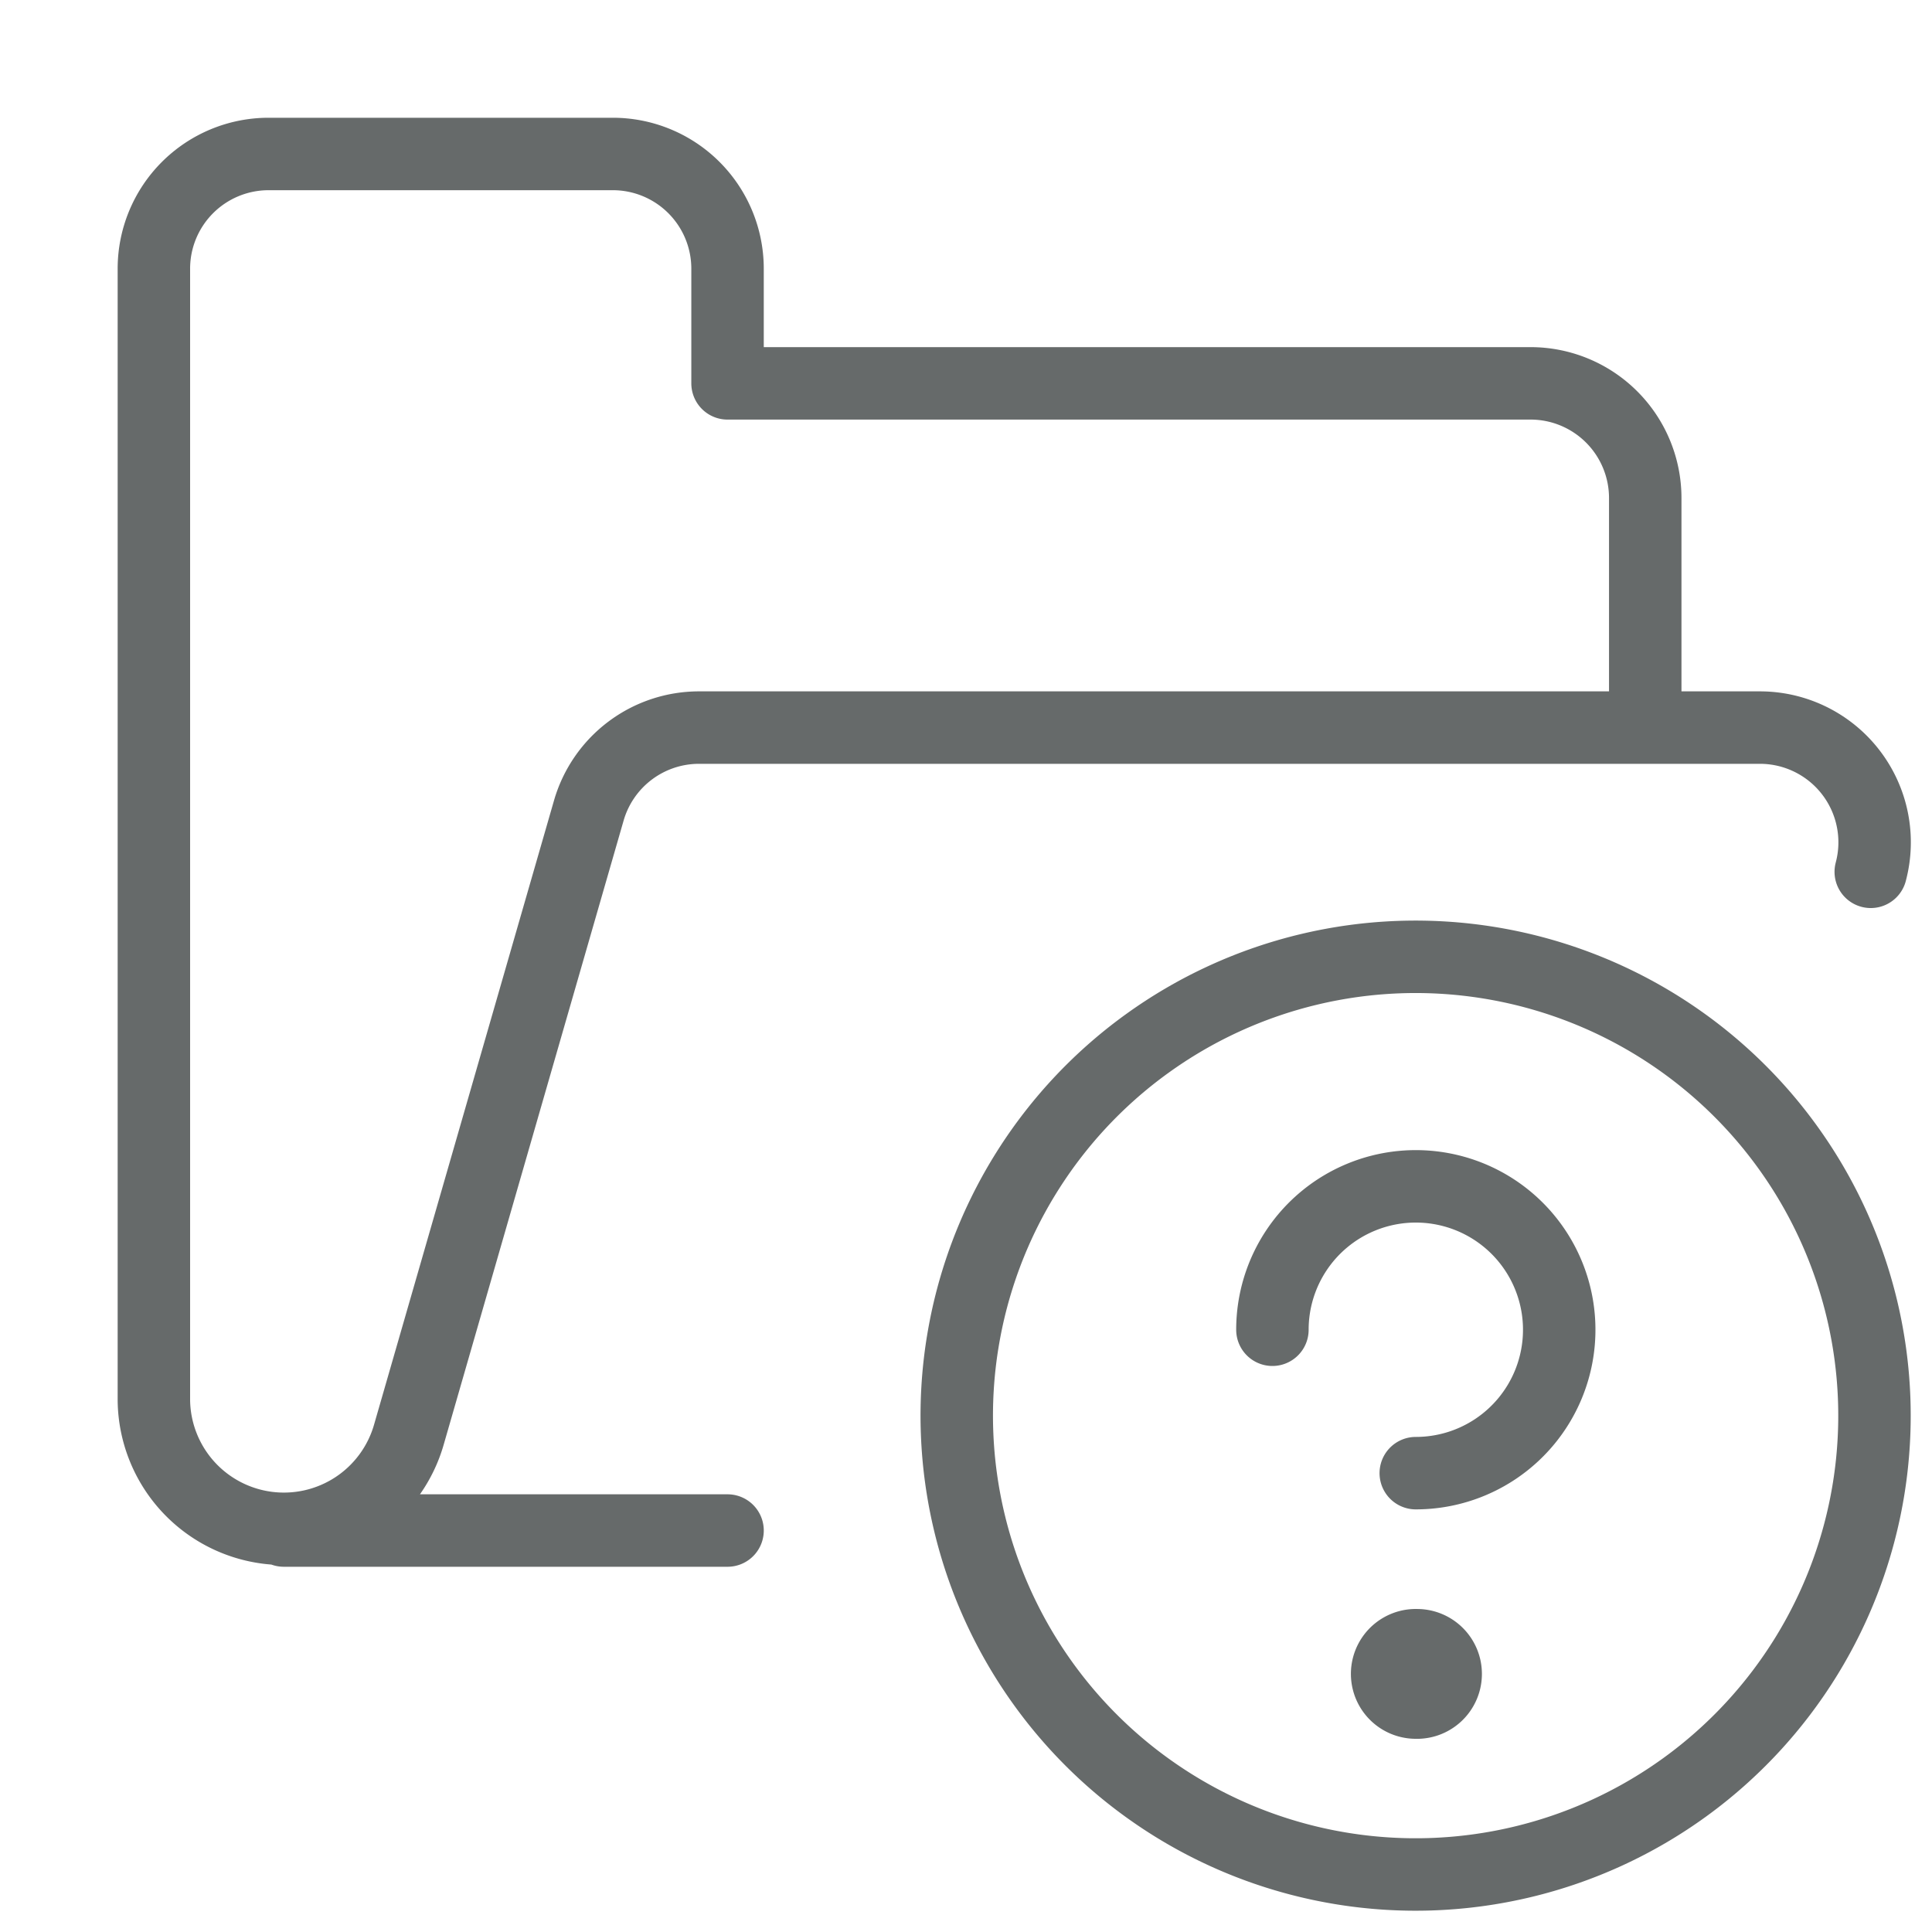 <svg fill="none" xmlns="http://www.w3.org/2000/svg" viewBox="0 0 40 40"><path d="M15.063 31.688H5.875m28.188-16.625v-4.75a2.375 2.375 0 00-2.376-2.376H15.063V5.563a2.375 2.375 0 00-2.374-2.375H5.561a2.375 2.375 0 00-2.375 2.376v23.433a2.692 2.692 0 005.283.693l3.722-12.91a2.375 2.375 0 012.283-1.716h21.963a2.375 2.375 0 012.295 2.986" stroke="#666A6A" stroke-width="1.5" stroke-linecap="round" stroke-linejoin="round"/><path clip-rule="evenodd" d="M19.928 27.808A9.5 9.5 0 1038.69 30.81a9.5 9.5 0 00-18.762-3z" stroke="#666A6A" stroke-width="1.5" stroke-linecap="round" stroke-linejoin="round"/><path d="M26.344 27.531a2.969 2.969 0 112.968 2.969" stroke="#666A6A" stroke-width="1.5" stroke-linecap="round" stroke-linejoin="round"/><path fill-rule="evenodd" clip-rule="evenodd" d="M29.313 34.063a.594.594 0 110 1.187.594.594 0 010-1.188z" fill="#666A6A" stroke="#666A6A" stroke-width="1.5" stroke-linecap="round" stroke-linejoin="round"/></svg>